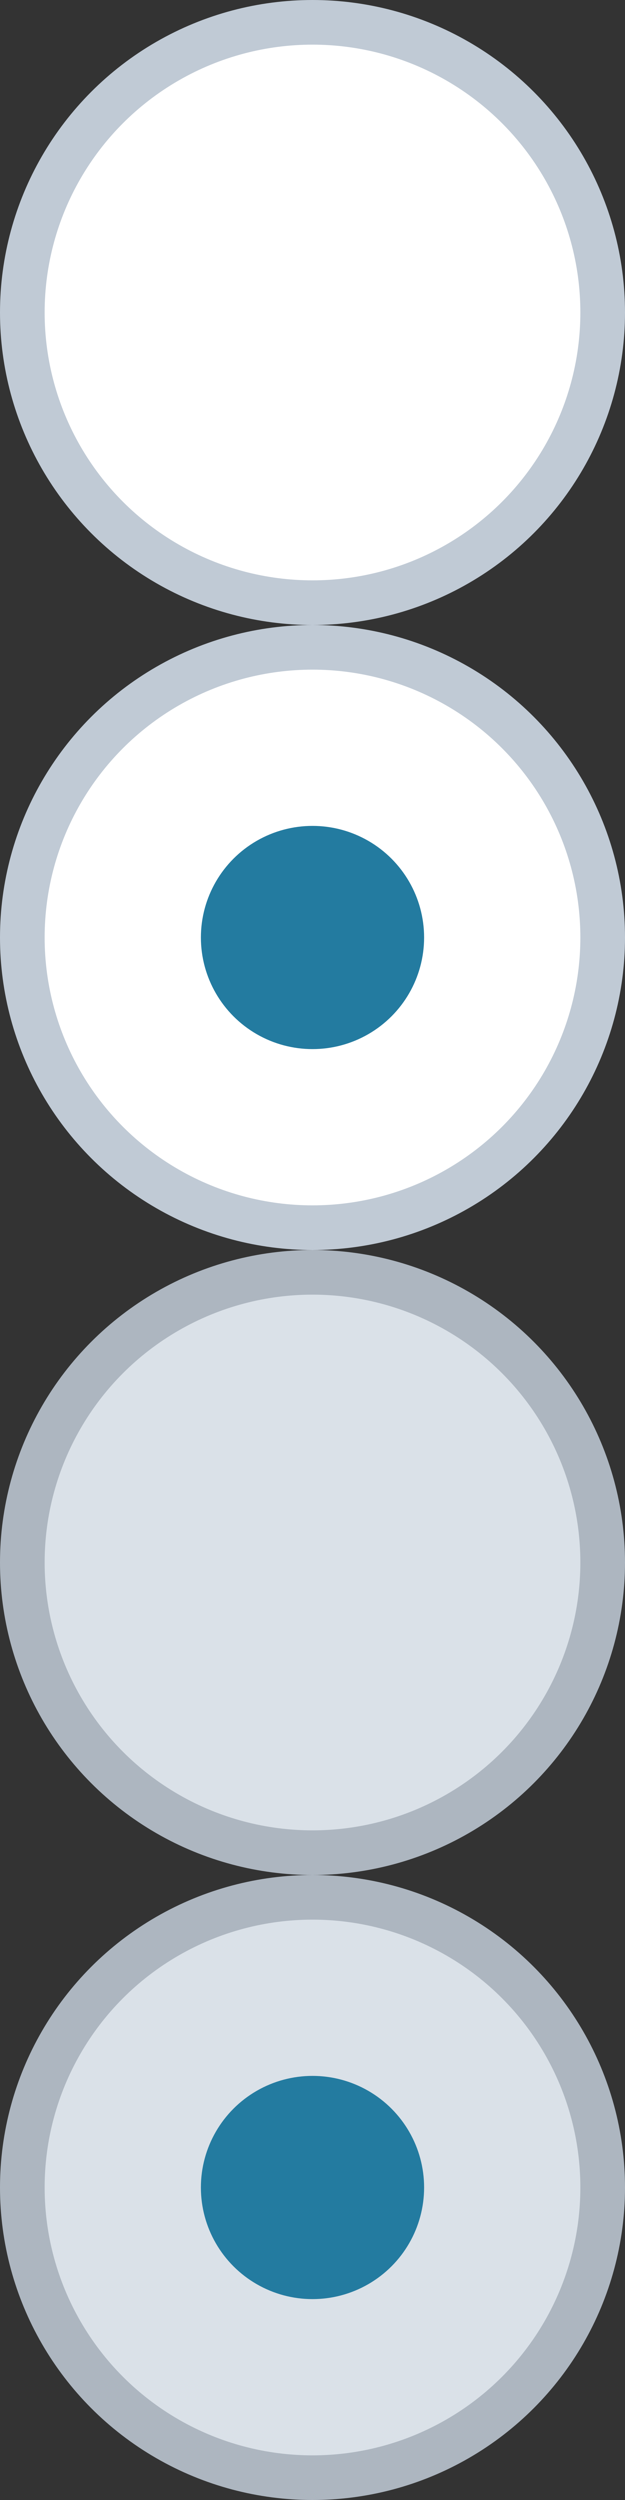 <?xml version="1.0" encoding="UTF-8"?>
<!DOCTYPE svg PUBLIC "-//W3C//DTD SVG 1.1//EN" "http://www.w3.org/Graphics/SVG/1.1/DTD/svg11.dtd">
<svg version="1.1" xmlns="http://www.w3.org/2000/svg" xmlns:xlink="http://www.w3.org/1999/xlink" x="0px" y="0px" width="14px" height="56px" viewBox="0 0 14 56" enable-background="new 0 0 14 56" xml:space="preserve">
    <rect x="0" y="0" width="14" height="56" fill="#333333" stroke="none"/>
    <circle cx="7" cy="7" r="6.5" stroke="#c0cad5" stroke-width="1" fill="#ffffff" />
    <circle cx="7" cy="21" r="6.5" stroke="#c0cad5" stroke-width="1" fill="#ffffff" />
    <circle cx="7" cy="35" r="6.5" stroke="#adb6c0" stroke-width="1" fill="#dae1e8" />
    <circle cx="7" cy="49" r="6.5" stroke="#adb6c0" stroke-width="1" fill="#dae1e8" />
    <circle cx="7" cy="21" r="2.5" stroke-width="0" fill="#237ba0" />
    <circle cx="7" cy="49" r="2.5" stroke-width="0" fill="#237ba0" />
</svg>